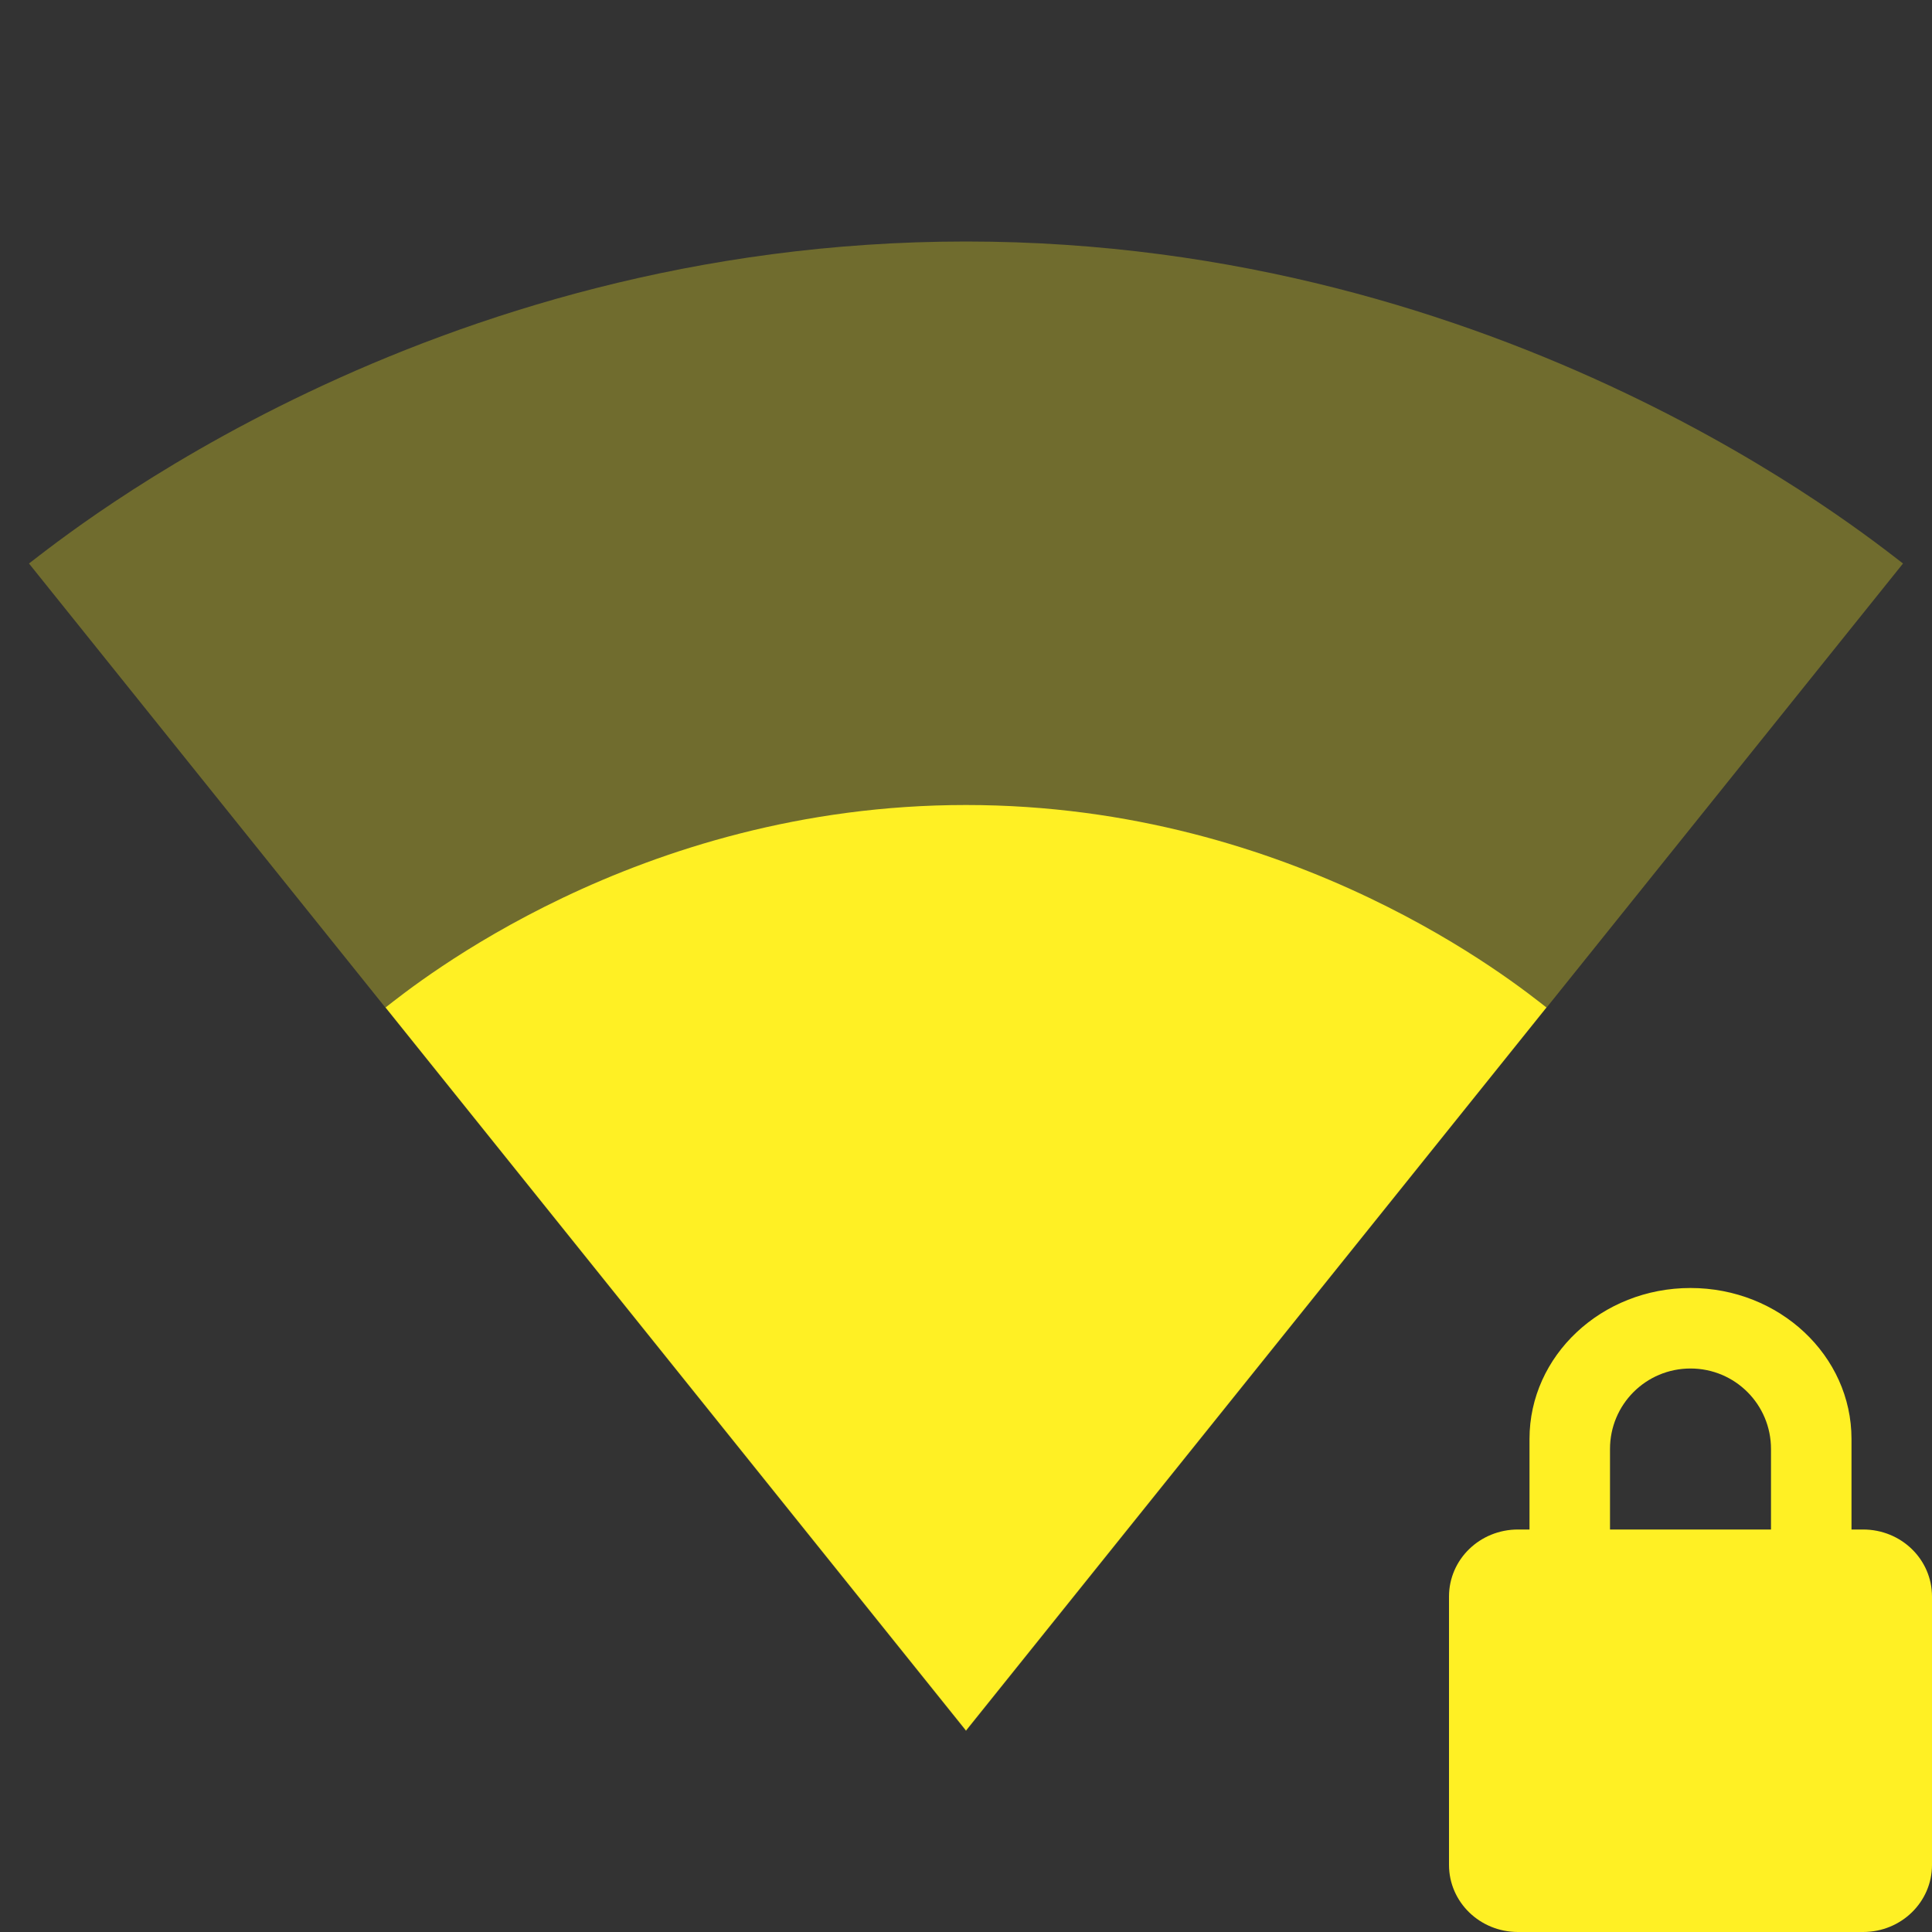 <svg fill="#fff024" height="48" version="1.1" viewBox="0 0 48 48" width="48" xmlns="http://www.w3.org/2000/svg"><rect x="0" y="0" width="48" height="48" fill="#333333" stroke="none"/><path d="M24.02 42.98L47.28 14C46.38 13.32 37.43 6 24 6 10.57 6 1.62 13.32.72 14L23.98 42.98l.02.02.02-.02z" fill="#fff024" fill-opacity=".3"/><path d="m42 32c-2.208 0-4 1.68-4 3.75L38 38 37.715 38C36.765 38 36 38.743 36 39.666l0 6.666C36 47.255 36.765 48 37.715 48l8.572 0C47.237 48 48 47.255 48 46.332l0-6.666C48 38.743 47.237 38 46.287 38L46 38 46 35.75C46 33.68 44.208 32 42 32Zm0 2c1.107 0 2 .893 2 2l0 2-4 0 0-2c0-1.107.893-2 2-2zM9.58 25.03L23.99 42.98l.01.02.01-.02L38.42 25.03C37.7 24.47 32.2 20 24 20 15.8 20 10.3 24.47 9.58 25.03Z" fill="#fff024"/></svg>
